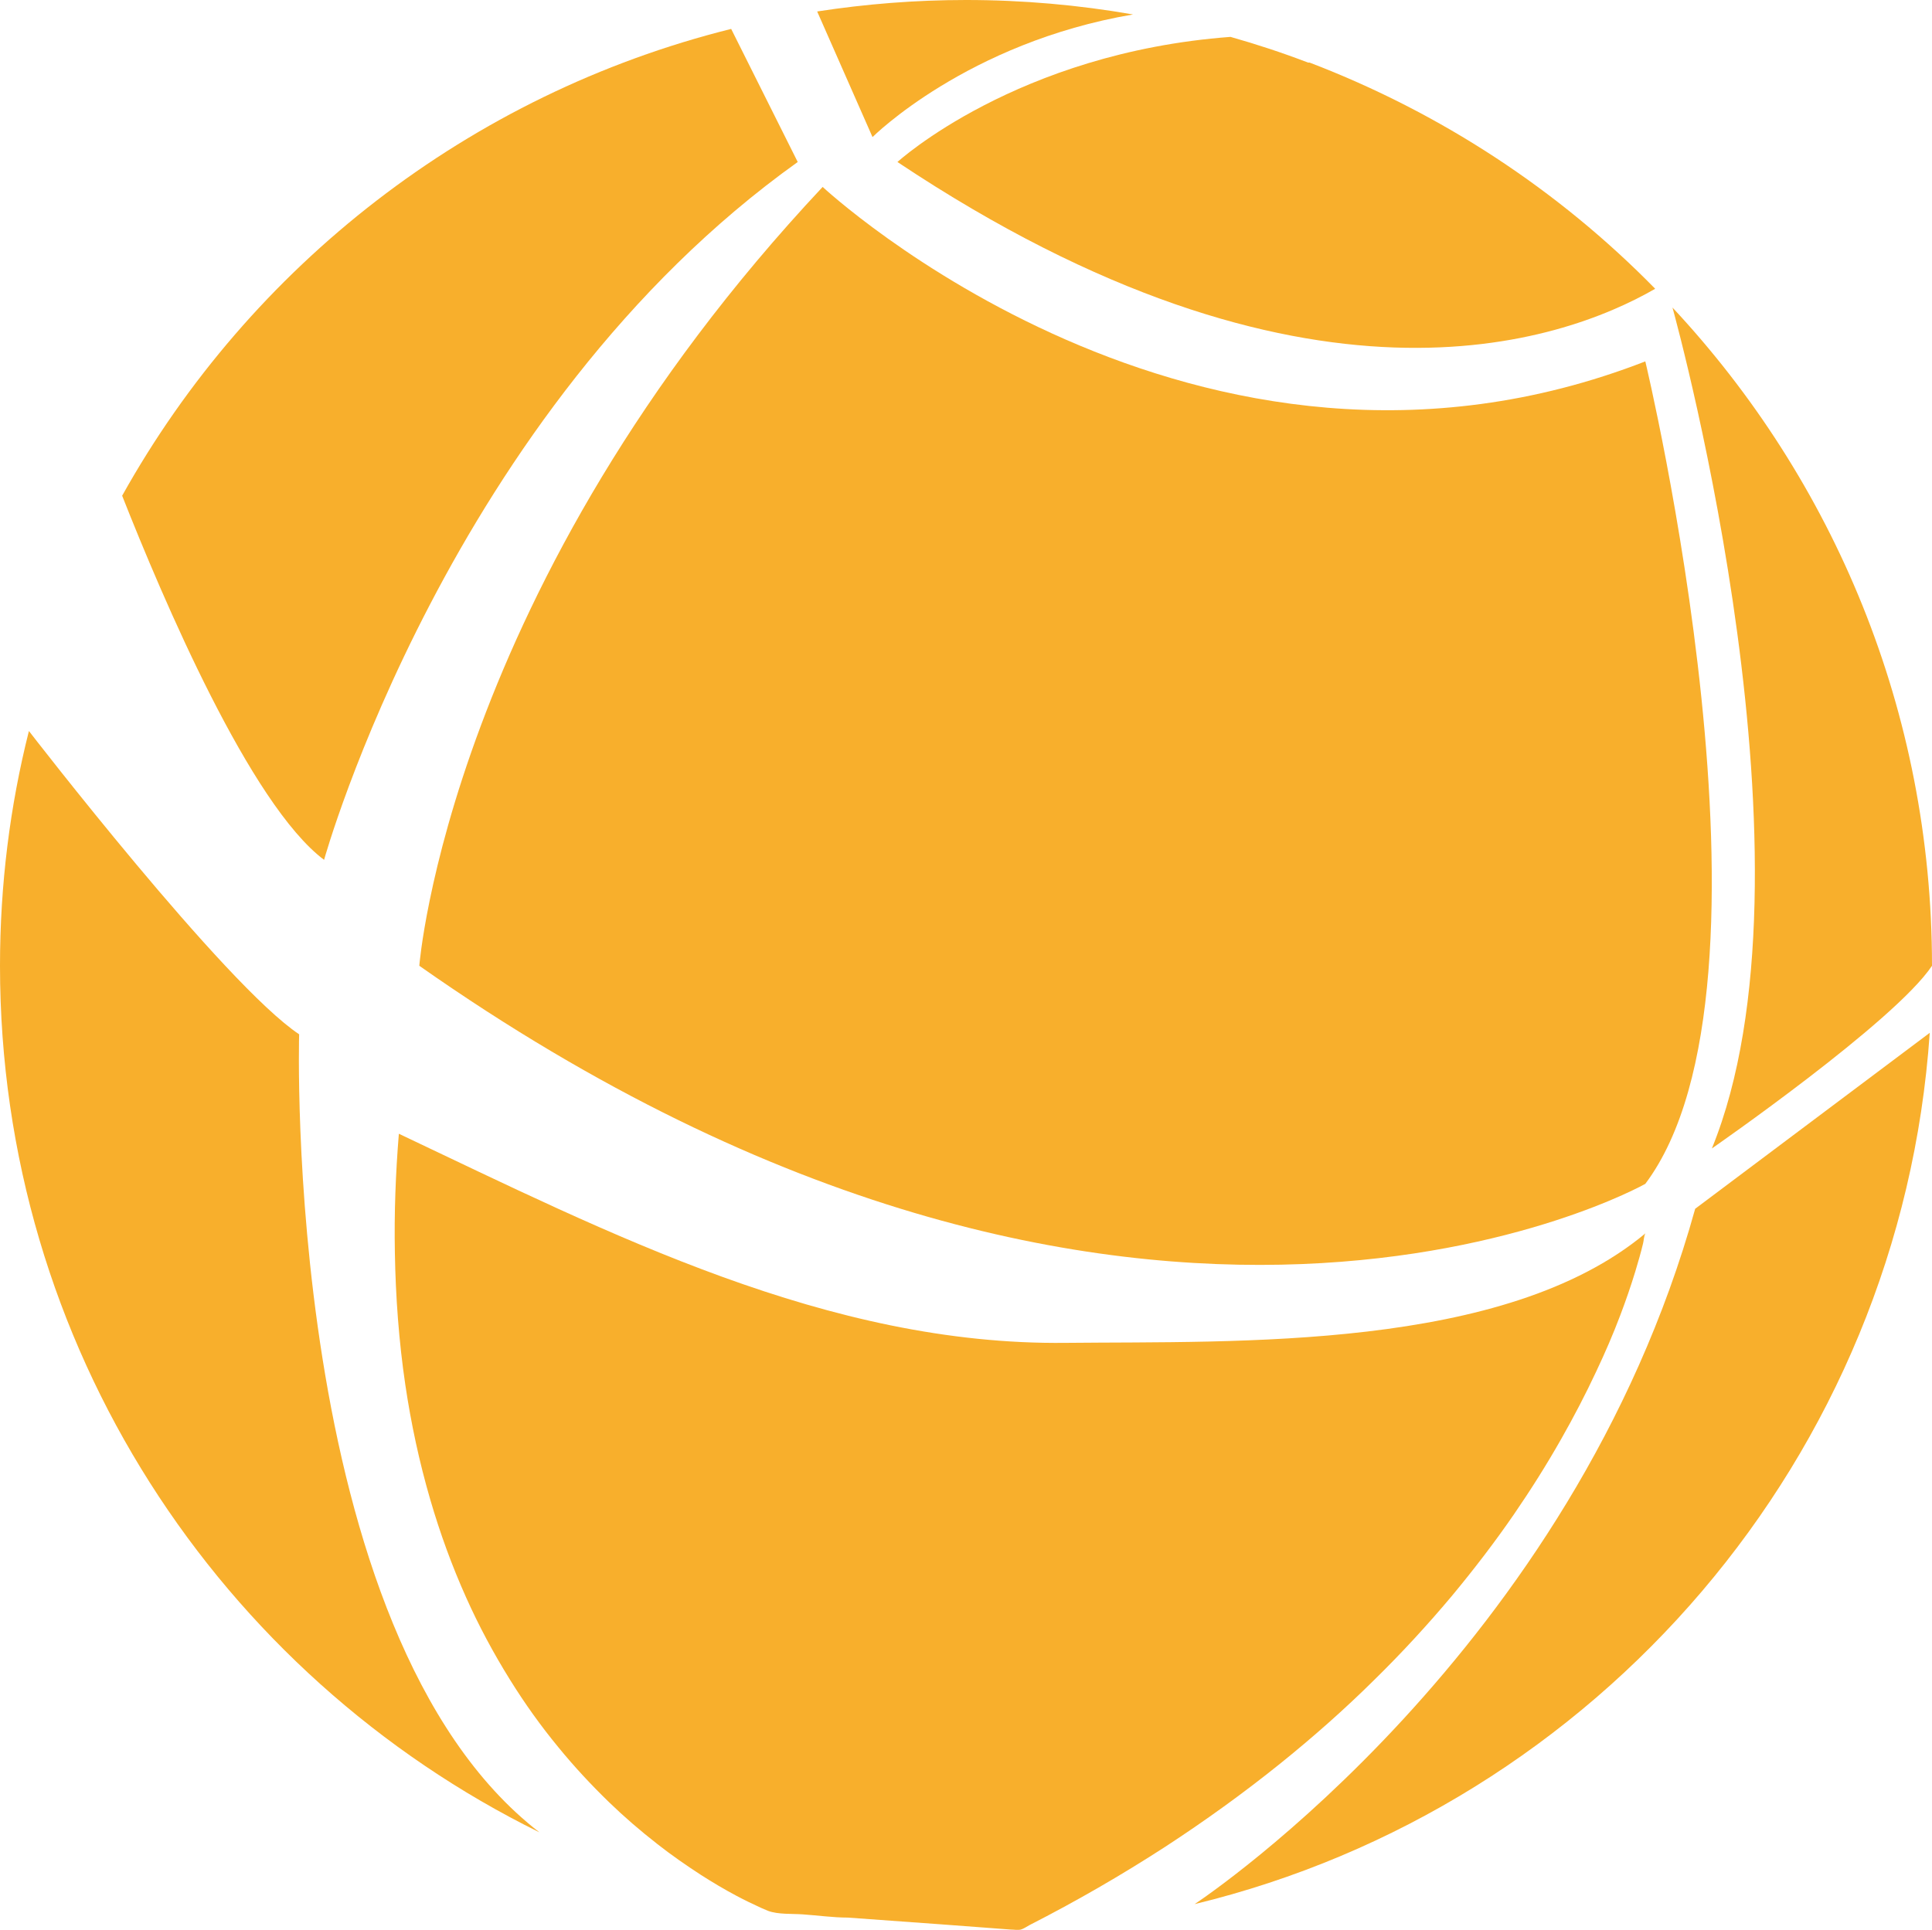 <?xml version="1.0" encoding="UTF-8"?>
<svg id="Layer_2" data-name="Layer 2" xmlns="http://www.w3.org/2000/svg" viewBox="0 0 77.5 77.44">
  <defs>
    <style>
      .cls-1, .cls-2 {
        fill: #f8af2c;
      }

      .cls-2 {
        fill-rule: evenodd;
      }
    </style>
  </defs>
  <g id="Shadows">
    <path class="cls-2" d="m21.64,73.52C8.82,67.21,0,54.01,0,38.75c0-3.25.4-6.41,1.16-9.42,0,0,7.84,10.17,10.84,12.17,0,0-.71,24.04,9.64,32.02Z"/>
    <path class="cls-2" d="m66,49.5c-.05.05-.07.33-.09.39-.09.38-.2.75-.31,1.12-.18.59-.38,1.17-.6,1.75-.29.77-.62,1.53-.97,2.27-.43.92-.9,1.82-1.4,2.7-.59,1.04-1.22,2.04-1.9,3.03-.77,1.12-1.6,2.2-2.47,3.25-.98,1.17-2.02,2.3-3.11,3.37-1.21,1.2-2.49,2.33-3.82,3.4-1.47,1.18-3.01,2.29-4.59,3.32-1.76,1.14-3.58,2.19-5.44,3.14-.11.06-.24.15-.35.18-.13.03-.28,0-.41,0l-.93-.07-1.87-.14-3.73-.27c-.6,0-1.22-.09-1.82-.13-.43-.03-.97.01-1.38-.14-.09-.04-.19-.08-.28-.12-.33-.15-.66-.31-.98-.48-.49-.26-.96-.54-1.43-.84-.6-.39-1.19-.8-1.75-1.24-.68-.53-1.33-1.09-1.95-1.69-.71-.69-1.38-1.41-2.01-2.18-.71-.86-1.36-1.77-1.95-2.72-.66-1.06-1.25-2.16-1.76-3.3-.57-1.27-1.05-2.59-1.44-3.93-.44-1.51-.77-3.05-1-4.6-.26-1.76-.39-3.54-.42-5.31-.03-1.59.03-3.18.16-4.77,8.48,4.02,17.22,8.5,26.75,8.39,6.92-.07,17.6.32,23.25-4.39Z"/>
    <line class="cls-1" x1="21.65" y1="73.53" x2="21.64" y2="73.52"/>
    <path class="cls-2" d="m32,6.5c-14,10-19,28-19,28-2.96-2.22-6.47-10.48-8.1-14.61C10.04,10.67,18.83,3.78,29.33,1.16l2.67,5.34Z"/>
    <path class="cls-2" d="m45.45.58c-6.66,1.13-10.45,4.92-10.45,4.92l-2.22-5.04c1.95-.3,3.94-.46,5.97-.46,2.28,0,4.52.2,6.7.58Z"/>
    <path class="cls-2" d="m66,47.5s-20.36,11.5-49.18-8.75c0,0,1.18-15.25,16.18-31.25,0,0,15,14,33,7,0,0,6,25,0,33Z"/>
    <path class="cls-2" d="m66.39,11.59c-3.75,2.16-14.04,5.81-30.39-5.09,0,0,4.79-4.38,13.36-5.02,1.06.3,2.09.64,3.11,1.03.02,0,.04,0,.06,0,5.26,2.01,9.99,5.12,13.86,9.07Z"/>
    <path class="cls-2" d="m77.5,38.75c-1.5,2.25-8.83,7.33-8.83,7.33,4.55-11.16-1.31-32.76-1.58-33.74,6.46,6.92,10.41,16.2,10.41,26.41Z"/>
    <path class="cls-2" d="m67.09,12.34s-.01-.03-.01-.03"/>
    <path class="cls-2" d="m77.41,41.44c-1.17,17.04-13.36,31.05-29.49,34.96.46-.3,15.16-10.18,20.08-27.9l9.41-7.06Z"/>
    <path class="cls-2" d="m47.92,76.4h-.01"/>
  </g>
</svg>